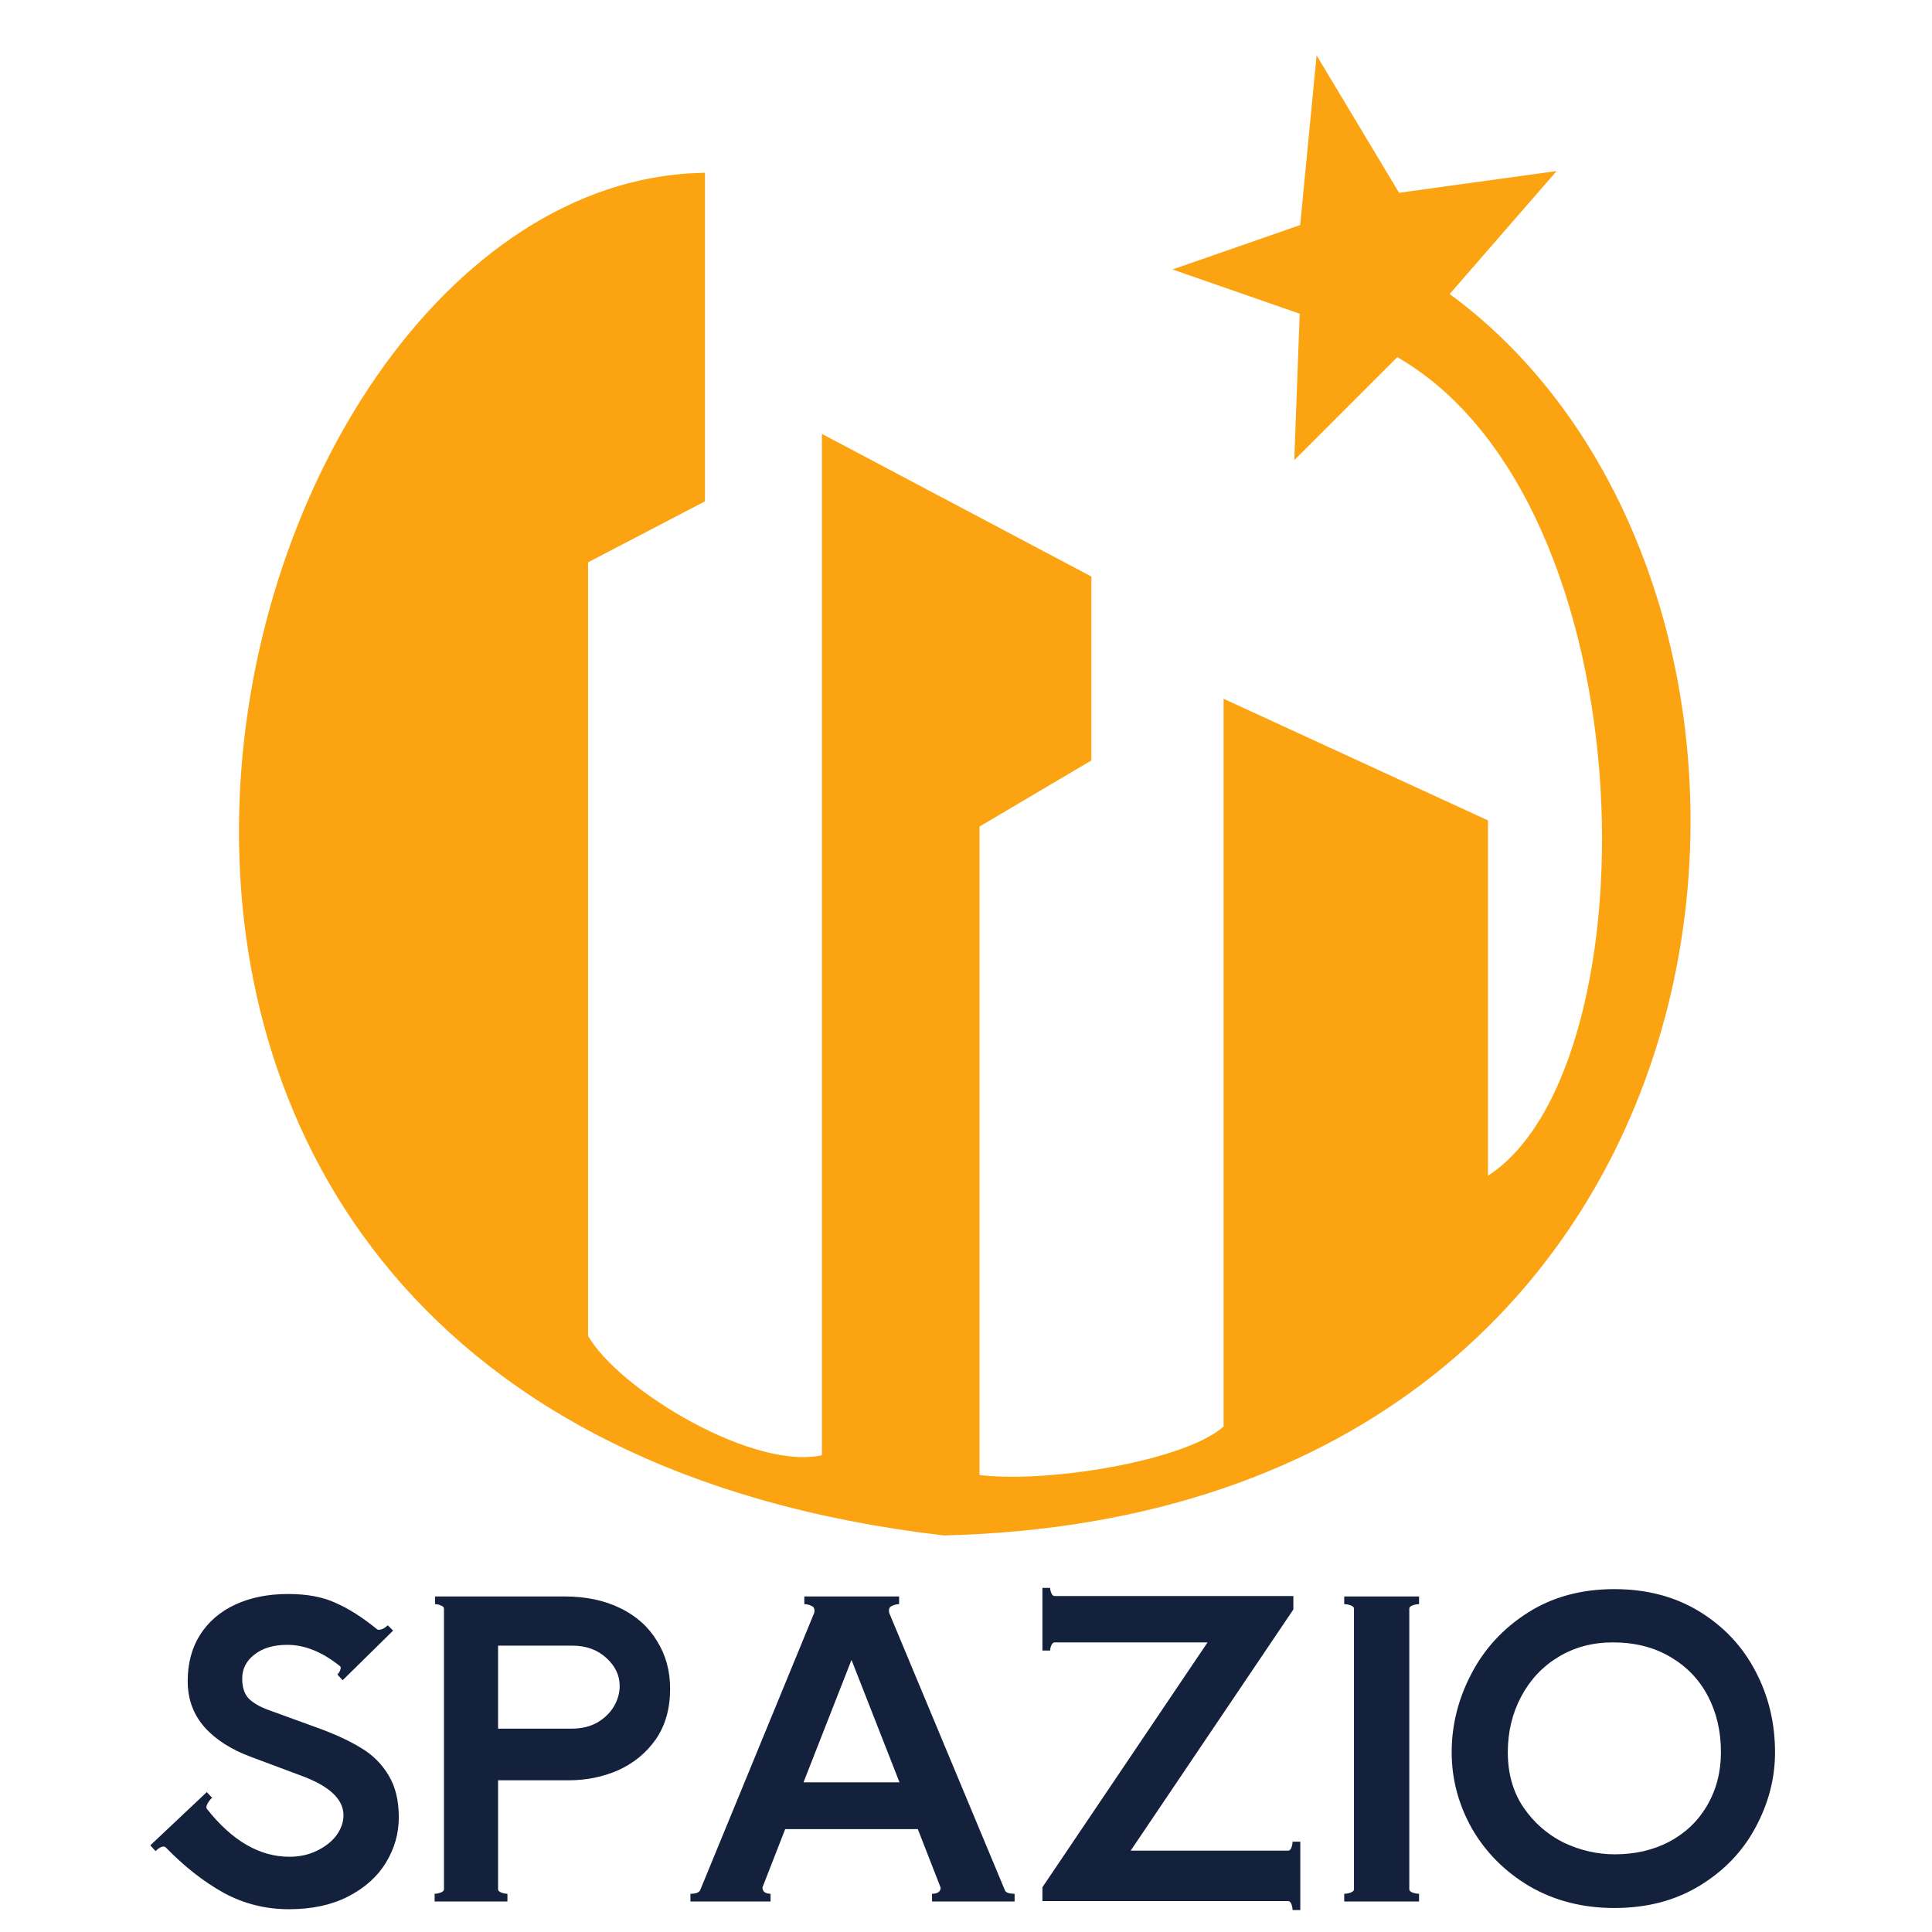 <svg width="190" height="190" viewBox="0 0 190 190" fill="none" xmlns="http://www.w3.org/2000/svg">
<rect width="190" height="190" fill="white"/>
<path d="M92.831 150.5C-9.669 138.5 19.831 19 68.831 17.5V49L57.331 55V131.5C60.331 137 74.331 145.5 81.331 143.5V43.5L106.831 57V74.5L95.831 81V145.5C102.831 146.5 117.231 144.1 120.831 140.5V69.5L145.831 81V116.5C163.331 107 163.331 49 137.331 34.5L127.831 44L128.331 30.5L116.831 26.5L128.331 22.5L129.831 7L137.331 19.5L151.831 17.5L141.831 29C182.331 58 174.831 148.5 92.831 150.5Z" fill="#FCA311" stroke="#FCA311"/>
<path d="M28.419 187.76C26.125 187.76 23.992 187.227 22.019 186.16C20.045 185.067 18.139 183.573 16.299 181.68C16.245 181.627 16.179 181.6 16.099 181.6C15.859 181.6 15.592 181.747 15.299 182.04L14.779 181.48L20.339 176.24L20.859 176.8C20.699 176.933 20.552 177.12 20.419 177.36C20.285 177.6 20.259 177.773 20.339 177.88C22.819 181.027 25.525 182.6 28.459 182.6C29.472 182.6 30.379 182.4 31.179 182C32.005 181.6 32.645 181.093 33.099 180.48C33.552 179.84 33.779 179.187 33.779 178.52C33.779 176.947 32.405 175.653 29.659 174.64L24.739 172.8C22.765 172.08 21.219 171.093 20.099 169.84C19.005 168.587 18.459 167.08 18.459 165.32C18.459 163.587 18.859 162.08 19.659 160.8C20.485 159.493 21.645 158.493 23.139 157.8C24.632 157.107 26.365 156.76 28.339 156.76C30.205 156.76 31.765 157.053 33.019 157.64C34.299 158.2 35.659 159.067 37.099 160.24C37.125 160.267 37.179 160.28 37.259 160.28C37.392 160.28 37.539 160.24 37.699 160.16C37.885 160.053 38.032 159.947 38.139 159.84L38.659 160.36L33.699 165.24L33.179 164.68C33.312 164.547 33.405 164.4 33.459 164.24C33.539 164.053 33.525 163.92 33.419 163.84C31.685 162.453 29.965 161.76 28.259 161.76C26.899 161.76 25.819 162.08 25.019 162.72C24.219 163.333 23.819 164.12 23.819 165.08C23.819 165.933 24.032 166.587 24.459 167.04C24.912 167.493 25.592 167.88 26.499 168.2L31.339 169.96C33.019 170.573 34.419 171.227 35.539 171.92C36.659 172.587 37.552 173.48 38.219 174.6C38.885 175.693 39.219 177.067 39.219 178.72C39.219 180.32 38.792 181.813 37.939 183.2C37.112 184.56 35.872 185.667 34.219 186.52C32.592 187.347 30.659 187.76 28.419 187.76ZM55.502 157C57.609 157 59.449 157.387 61.022 158.16C62.596 158.933 63.795 160.013 64.622 161.4C65.475 162.76 65.902 164.32 65.902 166.08C65.902 168.027 65.436 169.68 64.502 171.04C63.569 172.373 62.342 173.387 60.822 174.08C59.302 174.747 57.675 175.08 55.942 175.08H48.982V185.8C48.982 185.933 49.089 186.04 49.302 186.12C49.516 186.2 49.715 186.24 49.902 186.24V187H42.742V186.24C42.929 186.24 43.129 186.2 43.342 186.12C43.556 186.04 43.662 185.933 43.662 185.8V158.2C43.662 158.067 43.556 157.96 43.342 157.88C43.156 157.8 42.969 157.76 42.782 157.76V157H55.502ZM56.262 170C57.196 170 58.022 169.8 58.742 169.4C59.462 168.973 60.009 168.44 60.382 167.8C60.755 167.16 60.942 166.493 60.942 165.8C60.942 164.76 60.502 163.84 59.622 163.04C58.742 162.24 57.636 161.84 56.302 161.84H48.982V170H56.262ZM98.82 185.88C98.9 186.12 99.22 186.24 99.78 186.24V187H91.66V186.24C92.007 186.24 92.247 186.16 92.38 186C92.513 185.84 92.54 185.68 92.46 185.52L90.26 179.88H77.22L75.02 185.52L74.98 185.64C74.98 185.8 75.047 185.947 75.18 186.08C75.34 186.187 75.54 186.24 75.78 186.24V187H67.9V186.24C68.433 186.24 68.753 186.12 68.86 185.88L79.98 158.84C80.06 158.68 80.1 158.533 80.1 158.4C80.1 158.16 79.993 158 79.78 157.92C79.567 157.813 79.34 157.76 79.1 157.76V157H88.42V157.76C88.18 157.76 87.953 157.813 87.74 157.92C87.527 158 87.42 158.16 87.42 158.4C87.42 158.533 87.46 158.68 87.54 158.84L98.82 185.88ZM83.74 163.24L79.02 175.28H88.46L83.74 163.24ZM127.875 181.12V187.84H127.115C127.115 187.653 127.075 187.453 126.995 187.24C126.915 187.053 126.809 186.96 126.675 186.96H102.515V185.6L118.755 161.52H103.715C103.582 161.52 103.475 161.613 103.395 161.8C103.315 161.987 103.275 162.16 103.275 162.32H102.515V156.16H103.275C103.275 156.32 103.315 156.493 103.395 156.68C103.475 156.867 103.582 156.96 103.715 156.96H127.195V158.28L111.195 182H126.675C126.809 182 126.915 181.907 126.995 181.72C127.075 181.507 127.115 181.307 127.115 181.12H127.875ZM133.155 158.2C133.155 158.067 133.049 157.96 132.835 157.88C132.622 157.8 132.409 157.76 132.195 157.76V157H139.555V157.76C139.342 157.76 139.129 157.8 138.915 157.88C138.702 157.96 138.595 158.067 138.595 158.2V185.8C138.595 185.933 138.702 186.04 138.915 186.12C139.129 186.2 139.342 186.24 139.555 186.24V187H132.195V186.24C132.409 186.24 132.622 186.2 132.835 186.12C133.049 186.04 133.155 185.933 133.155 185.8V158.2ZM158.763 187.64C155.669 187.64 152.896 186.933 150.443 185.52C148.016 184.08 146.123 182.187 144.763 179.84C143.429 177.467 142.763 174.96 142.763 172.32C142.763 169.653 143.403 167.093 144.683 164.64C145.963 162.16 147.816 160.147 150.243 158.6C152.669 157.053 155.509 156.28 158.763 156.28C161.936 156.28 164.723 157.013 167.123 158.48C169.523 159.947 171.363 161.907 172.643 164.36C173.923 166.787 174.563 169.44 174.563 172.32C174.563 174.88 173.923 177.347 172.643 179.72C171.389 182.067 169.563 183.973 167.163 185.44C164.763 186.907 161.963 187.64 158.763 187.64ZM158.803 182.36C160.803 182.36 162.589 181.947 164.162 181.12C165.762 180.267 167.003 179.08 167.883 177.56C168.789 176.013 169.243 174.267 169.243 172.32C169.243 170.267 168.816 168.427 167.963 166.8C167.109 165.173 165.883 163.893 164.283 162.96C162.683 162 160.789 161.52 158.603 161.52C156.603 161.52 154.816 162 153.243 162.96C151.696 163.893 150.483 165.187 149.603 166.84C148.723 168.493 148.283 170.32 148.283 172.32C148.283 174.4 148.789 176.2 149.803 177.72C150.843 179.24 152.163 180.4 153.763 181.2C155.389 181.973 157.069 182.36 158.803 182.36Z" fill="#14213D"/>
</svg>
